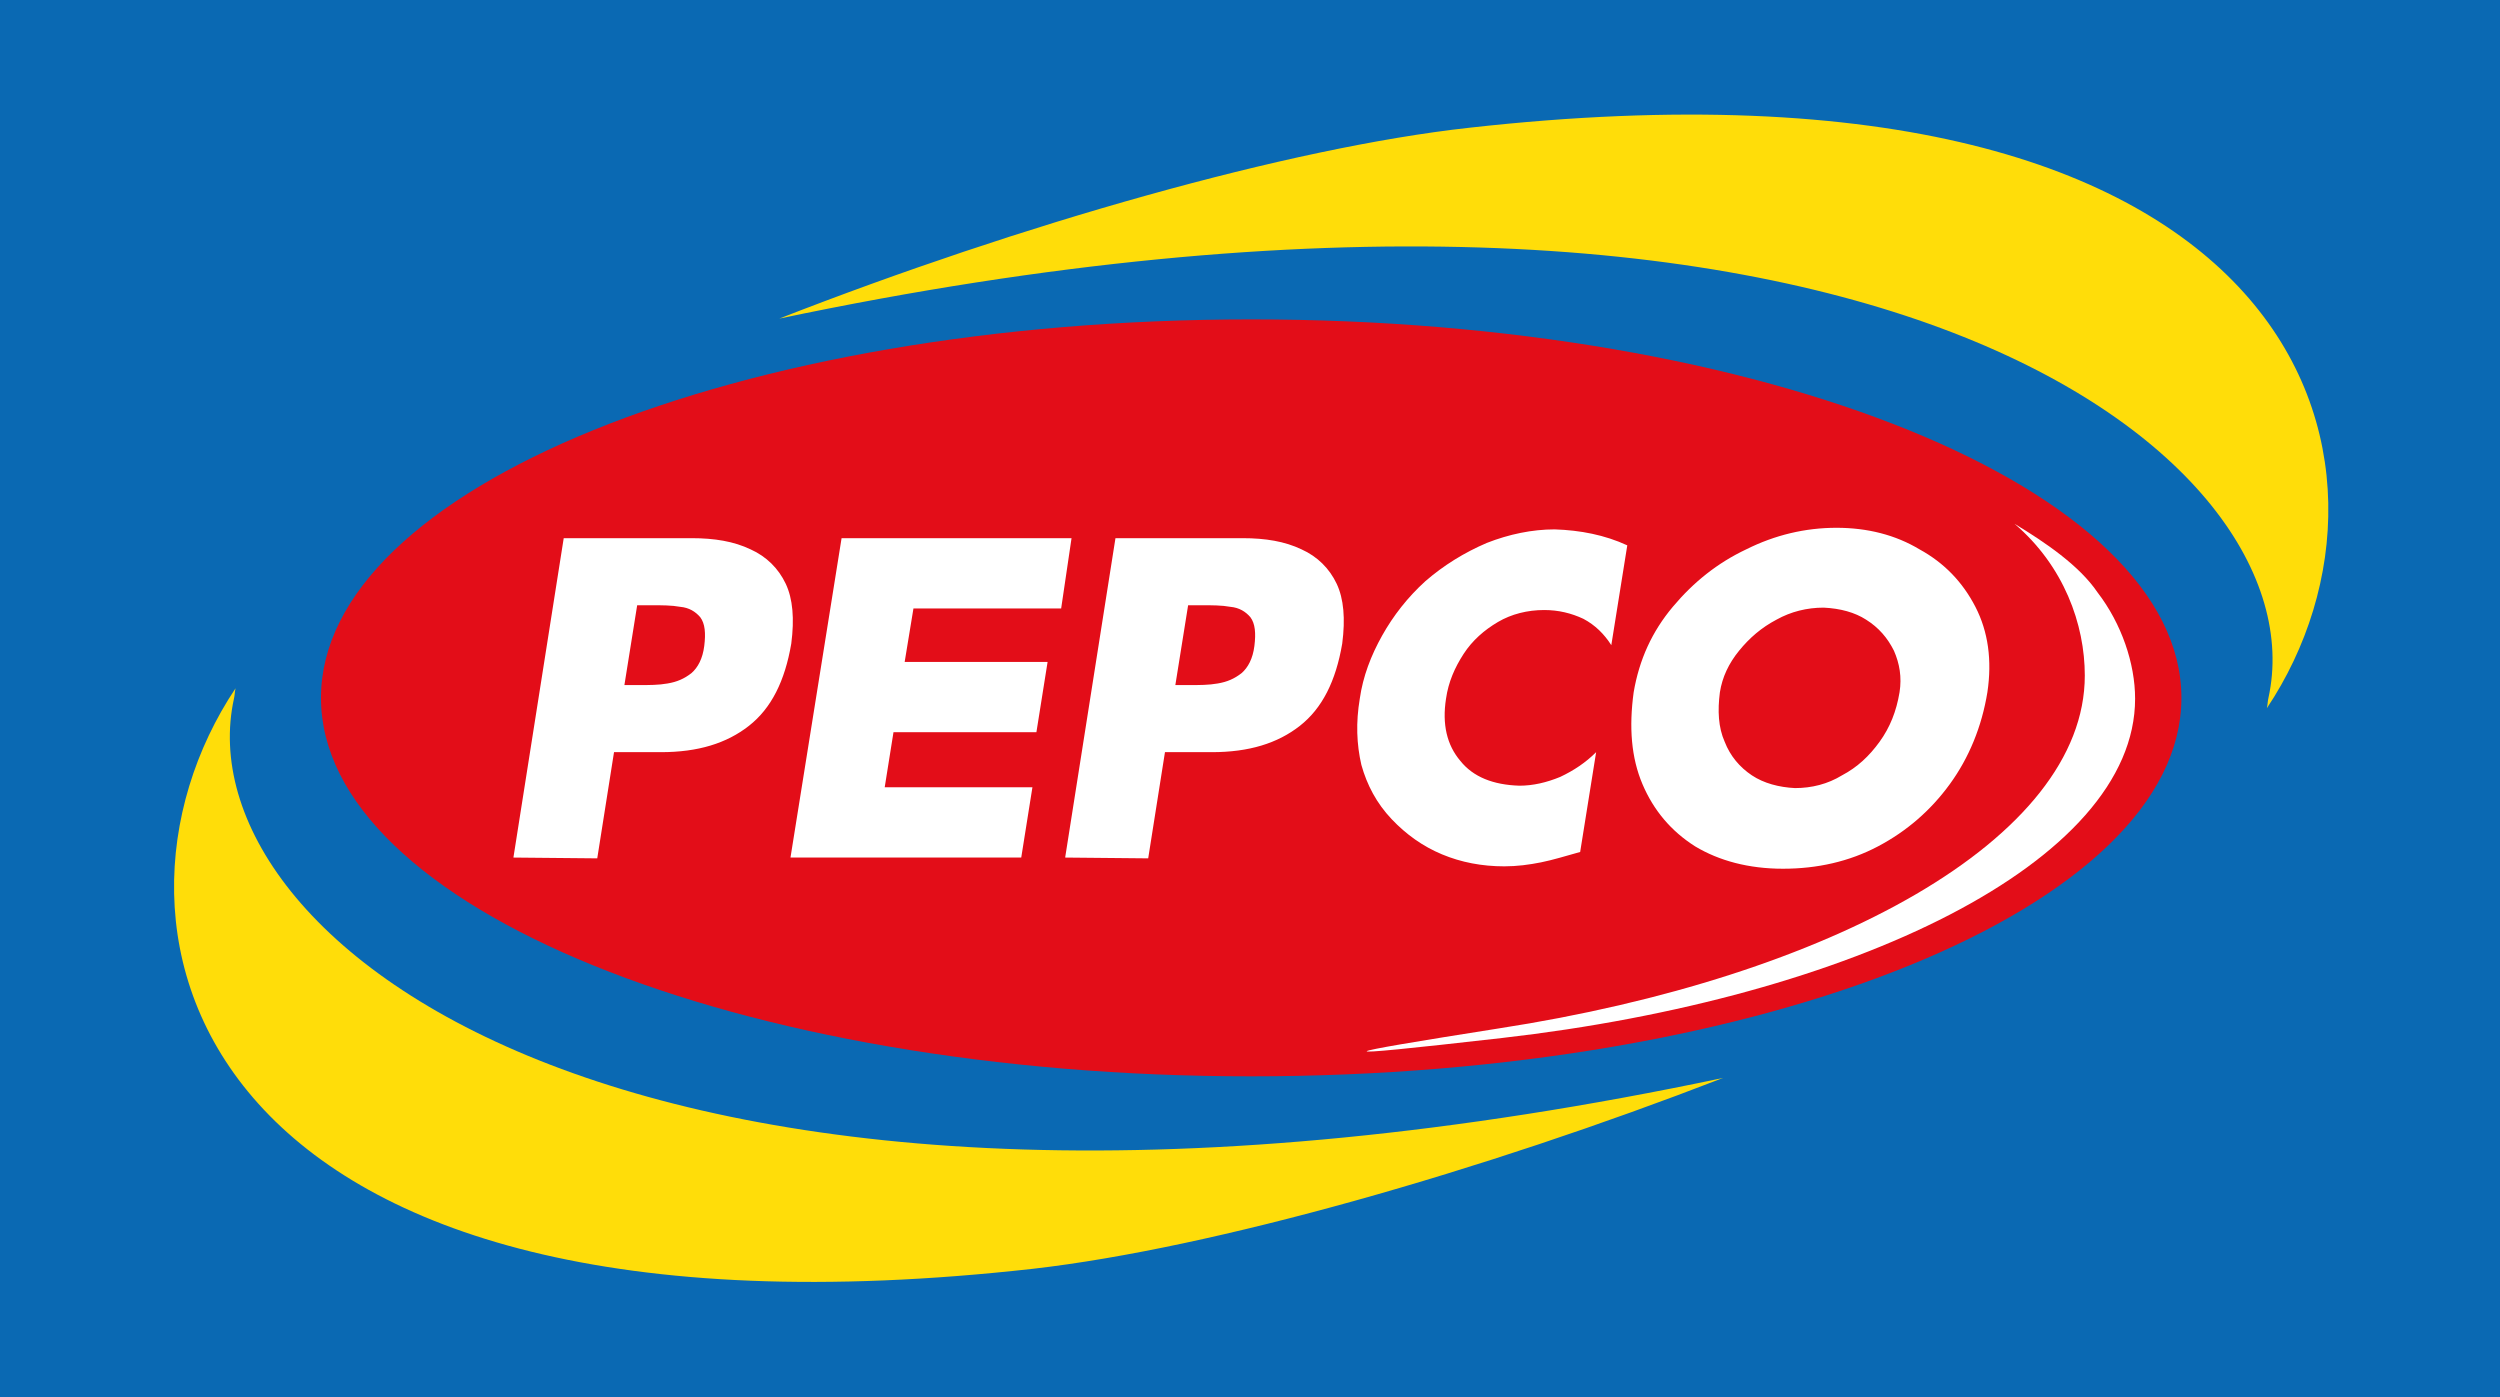 <svg xmlns="http://www.w3.org/2000/svg" preserveAspectRatio="xMidYMid meet"  xmlns:xlink="http://www.w3.org/1999/xlink" viewBox="0 0 313.1 175"><rect x="0" y="0" width="313.1" height="175" fill="#333333" stroke="none"/><defs><path id="a" d="M0 0h313.1v175H0z"/></defs><clipPath id="b"><use xlink:href="#a" overflow="visible"/></clipPath><path clip-path="url(#b)" fill="#0A69B3" d="M313.2 175H0V0h313.2"/><path fill="#E30D18" d="M273.2 87.4c0 26.2-52.1 47.4-116.5 47.4-64.3 0-116.5-21.2-116.5-47.4S92.3 40 156.7 40c64.3 0 116.5 21.2 116.5 47.4z"/><path fill="#FFF" d="M64.3 107.4l6.3-40h16c2.9 0 5.3.4 7.4 1.4 2 .9 3.5 2.4 4.4 4.3s1.1 4.4.7 7.5c-.8 4.7-2.5 8.1-5.3 10.3s-6.4 3.3-11 3.3h-5.9l-2.1 13.3-10.5-.1zm15.5-31.6l-1.6 10H80c1.3 0 2.5 0 3.6-.2 1.2-.2 2.1-.6 3-1.3.8-.7 1.4-1.8 1.6-3.4.2-1.6.1-2.8-.5-3.6-.6-.7-1.4-1.2-2.5-1.3-1.1-.2-2.3-.2-3.7-.2h-1.7zM132.9 76.2h-18.5l-1.1 6.7h17.9l-1.4 8.8h-17.9l-1.1 6.9h18.5l-1.4 8.8H99l6.4-40h28.8M133.4 107.4l6.3-40h15.9c2.9 0 5.3.4 7.4 1.4 2 .9 3.5 2.4 4.4 4.3s1.1 4.4.7 7.5c-.8 4.7-2.5 8.1-5.3 10.3-2.8 2.2-6.4 3.3-11 3.3h-5.9l-2.1 13.3-10.4-.1zm15.4-31.6l-1.6 10h1.7c1.3 0 2.5 0 3.6-.2 1.2-.2 2.1-.6 3-1.3.8-.7 1.4-1.8 1.6-3.4.2-1.6.1-2.8-.5-3.6-.6-.7-1.4-1.2-2.5-1.3-1.1-.2-2.3-.2-3.7-.2h-1.6zM203.8 68.3l-2 12.5c-.9-1.4-2-2.5-3.5-3.3-1.5-.7-3.1-1.1-4.9-1.1-2.1 0-4.1.5-5.8 1.5-1.7 1-3.2 2.3-4.3 4s-1.9 3.5-2.2 5.6c-.5 3.2.1 5.8 1.8 7.8 1.6 2 4.1 3 7.4 3.1 1.7 0 3.4-.4 5.1-1.1 1.7-.8 3.2-1.8 4.5-3.1l-2 12.5c-1.8.5-3.4 1-4.9 1.3s-3 .5-4.6.5c-2.8 0-5.4-.5-7.8-1.5-2.4-1-4.5-2.5-6.3-4.4-1.9-2-3.1-4.3-3.8-6.8-.6-2.6-.7-5.3-.2-8.3.4-2.8 1.4-5.4 2.8-7.9s3.2-4.8 5.4-6.8c2.3-2 4.9-3.6 7.7-4.8 2.8-1.1 5.7-1.7 8.5-1.7 3.2.1 6.3.7 9.1 2M230 66.1c3.9 0 7.4.9 10.4 2.7 3.1 1.7 5.4 4.1 7 7.2s2.1 6.7 1.5 10.7c-.7 4.3-2.3 8.2-4.7 11.5-2.4 3.3-5.4 5.9-9 7.8s-7.6 2.8-11.9 2.8-8-1-11-2.8c-3-1.9-5.2-4.5-6.6-7.8-1.4-3.3-1.7-7.1-1.1-11.5.7-4.1 2.3-7.6 4.9-10.7s5.6-5.5 9.2-7.2c3.6-1.8 7.4-2.7 11.3-2.7m-1.6 10c-2.1 0-4.1.5-5.9 1.5-1.9 1-3.4 2.3-4.7 3.9-1.3 1.6-2.1 3.3-2.4 5.2-.3 2.3-.2 4.4.6 6.2.7 1.8 1.9 3.2 3.4 4.2s3.4 1.5 5.4 1.6c2.1 0 4.1-.5 5.9-1.6 1.9-1 3.4-2.4 4.7-4.2 1.3-1.8 2.1-3.8 2.5-6.2.3-1.9 0-3.6-.7-5.2-.8-1.6-1.9-2.9-3.5-3.9-1.4-.9-3.2-1.4-5.3-1.5z"/><path fill="#FFF" d="M267.4 87.5c0-4.4-1.7-9.4-4.7-13.3-2.3-3.4-6.6-6.3-10.4-8.6 6.2 5.3 8.8 12.6 8.8 19 0 20.5-31.9 37.8-73.4 44.2-20.9 3.3-23.3 3.9.4 1.2 43.8-5 79.3-22 79.3-42.5z"/><path fill="#FFDD09" d="M97.6 39.9c136.5-28.7 193.1 17.5 186.5 47.5-.1.4-.1.9-.2 1.3C304 58.6 289.4 4.2 184 16c-22.6 2.5-56.2 12.1-86.4 23.9zM215.8 135C79.3 163.8 22.7 117.6 29.3 87.5c.1-.4.1-.9.2-1.3-20.1 30.1-5.5 84.5 99.9 72.7 22.6-2.6 56.2-12.2 86.4-23.9z"/></svg>